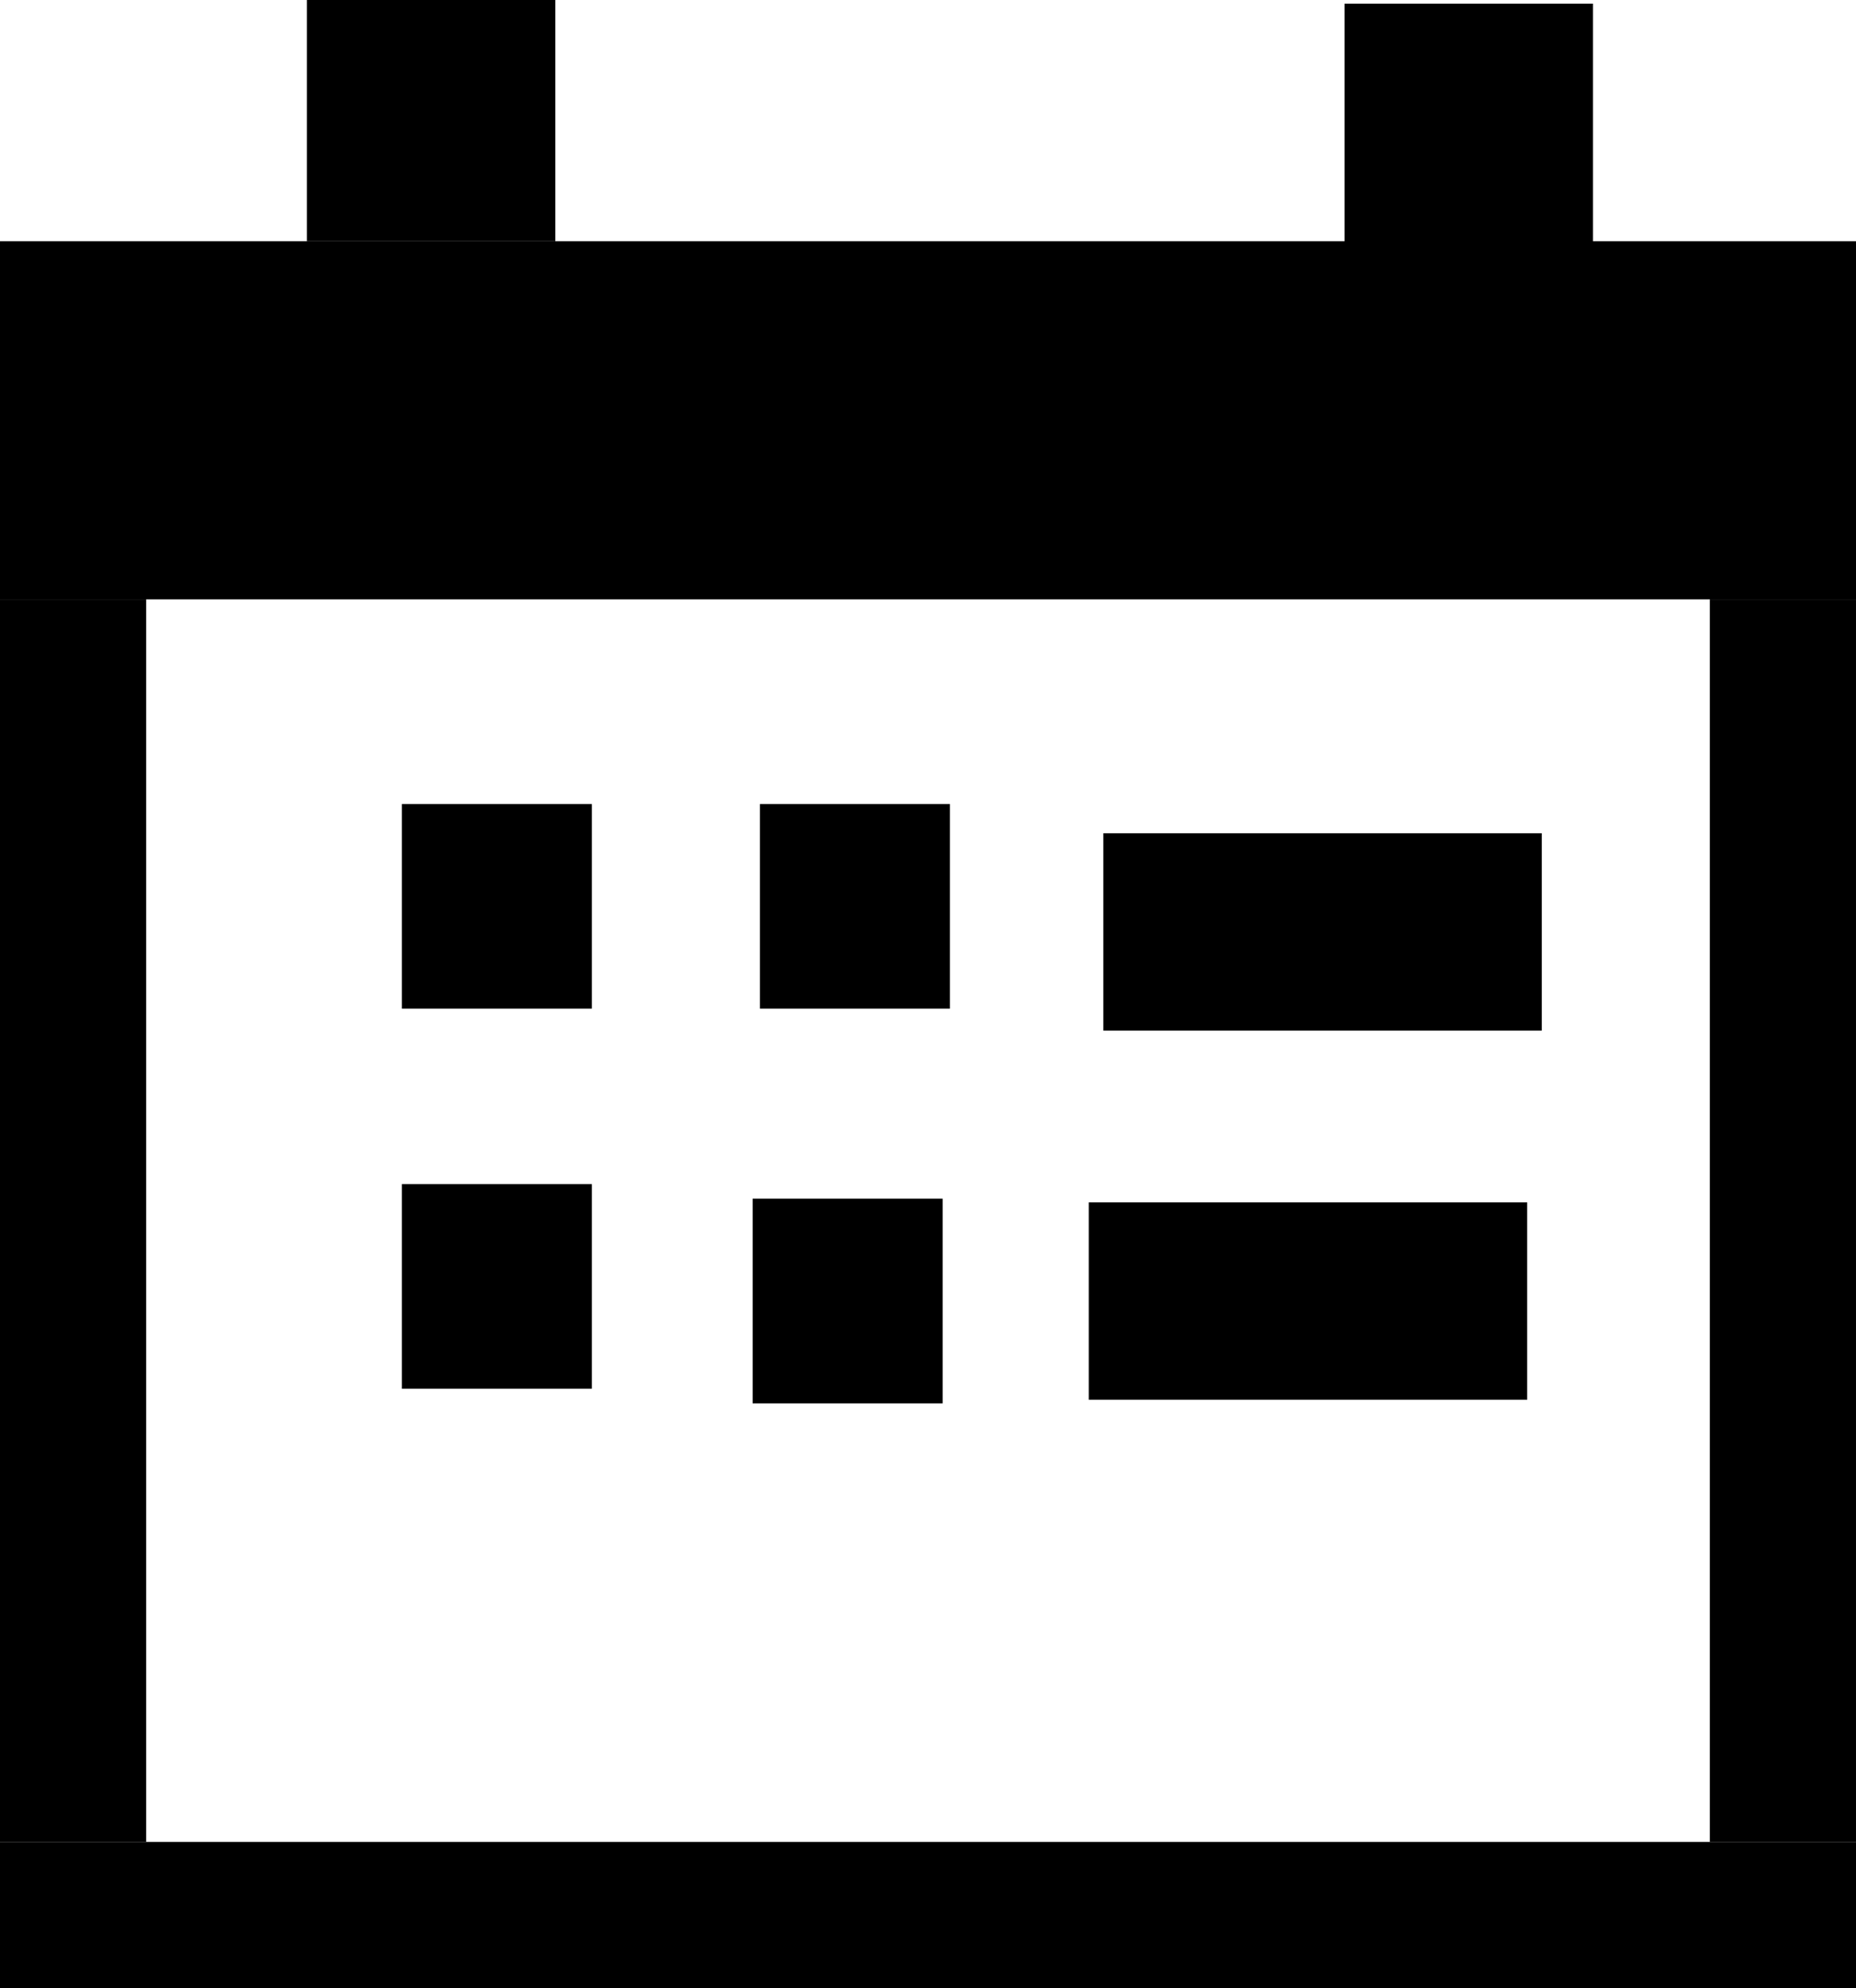<?xml version="1.0" encoding="UTF-8" standalone="no"?>
<!-- Created with Inkscape (http://www.inkscape.org/) -->

<svg
   xmlns:dc="http://purl.org/dc/elements/1.1/"
   xmlns:cc="http://creativecommons.org/ns#"
   xmlns:rdf="http://www.w3.org/1999/02/22-rdf-syntax-ns#"
   xmlns:svg="http://www.w3.org/2000/svg"
   xmlns="http://www.w3.org/2000/svg"
   xmlns:sodipodi="http://sodipodi.sourceforge.net/DTD/sodipodi-0.dtd"
   xmlns:inkscape="http://www.inkscape.org/namespaces/inkscape"
   width="192.012mm"
   height="205.619mm"
   viewBox="0 0 192.012 205.619"
   version="1.1"
   id="svg223"
   inkscape:version="0.92.1 r15371"
   sodipodi:docname="calend.svg">
  <defs
     id="defs217" />
  <sodipodi:namedview
     id="base"
     pagecolor="#ffffff"
     bordercolor="#666666"
     borderopacity="1.0"
     inkscape:pageopacity="0.0"
     inkscape:pageshadow="2"
     inkscape:zoom="0.35"
     inkscape:cx="371.42857"
     inkscape:cy="322.85714"
     inkscape:document-units="mm"
     inkscape:current-layer="layer1"
     showgrid="false"
     inkscape:measure-start="0,0"
     inkscape:measure-end="0,0"
     inkscape:pagecheckerboard="true"
     fit-margin-top="0"
     fit-margin-left="0"
     fit-margin-right="0"
     fit-margin-bottom="0"
     inkscape:window-width="1920"
     inkscape:window-height="1001"
     inkscape:window-x="-4"
     inkscape:window-y="-4"
     inkscape:window-maximized="1" />
  <g
     inkscape:label="Layer 1"
     inkscape:groupmode="layer"
     id="layer1"
     transform="translate(-7.56,-28.637)">
    <rect
       id="rect225"
       width="192.012"
       height="37.042"
       x="7.56"
       y="53.583"
       style="stroke-width:0.265" />
    <rect
       id="rect227"
       width="15.119"
       height="128.512"
       x="7.56"
       y="90.625"
       style="stroke-width:0.265" />
    <rect
       id="rect227-5"
       width="15.119"
       height="128.512"
       x="184.452"
       y="90.625"
       style="stroke-width:0.265" />
    <rect
       id="rect244"
       width="192.012"
       height="15.119"
       x="7.56"
       y="219.137"
       style="stroke-width:0.265" />
    <rect
       id="rect246"
       width="25.702"
       height="24.946"
       x="39.31"
       y="28.637"
       style="stroke-width:0.265" />
    <rect
       id="rect246-9"
       width="25.702"
       height="24.946"
       x="62.744"
       y="59.253"
       style="stroke-width:0.265" />
    <rect
       id="rect246-0"
       width="25.702"
       height="24.946"
       x="146.655"
       y="29.015"
       style="stroke-width:0.265" />
    <rect
       id="rect280"
       width="19.655"
       height="21.167"
       x="49.137"
       y="111.792"
       style="stroke-width:0.265" />
    <rect
       id="rect280-7"
       width="19.655"
       height="21.167"
       x="49.137"
       y="151.101"
       style="stroke-width:0.265" />
    <rect
       id="rect280-7-6"
       width="19.655"
       height="21.167"
       x="85.423"
       y="152.613"
       style="stroke-width:0.265" />
    <rect
       id="rect280-7-6-3"
       width="19.655"
       height="21.167"
       x="86.179"
       y="111.792"
       style="stroke-width:0.265" />
    <rect
       id="rect331"
       width="45.357"
       height="20.411"
       x="121.708"
       y="114.815"
       style="stroke-width:0.265" />
    <rect
       id="rect331-3"
       width="45.357"
       height="20.411"
       x="120.196"
       y="152.991"
       style="stroke-width:0.265" />
  </g>
</svg>
